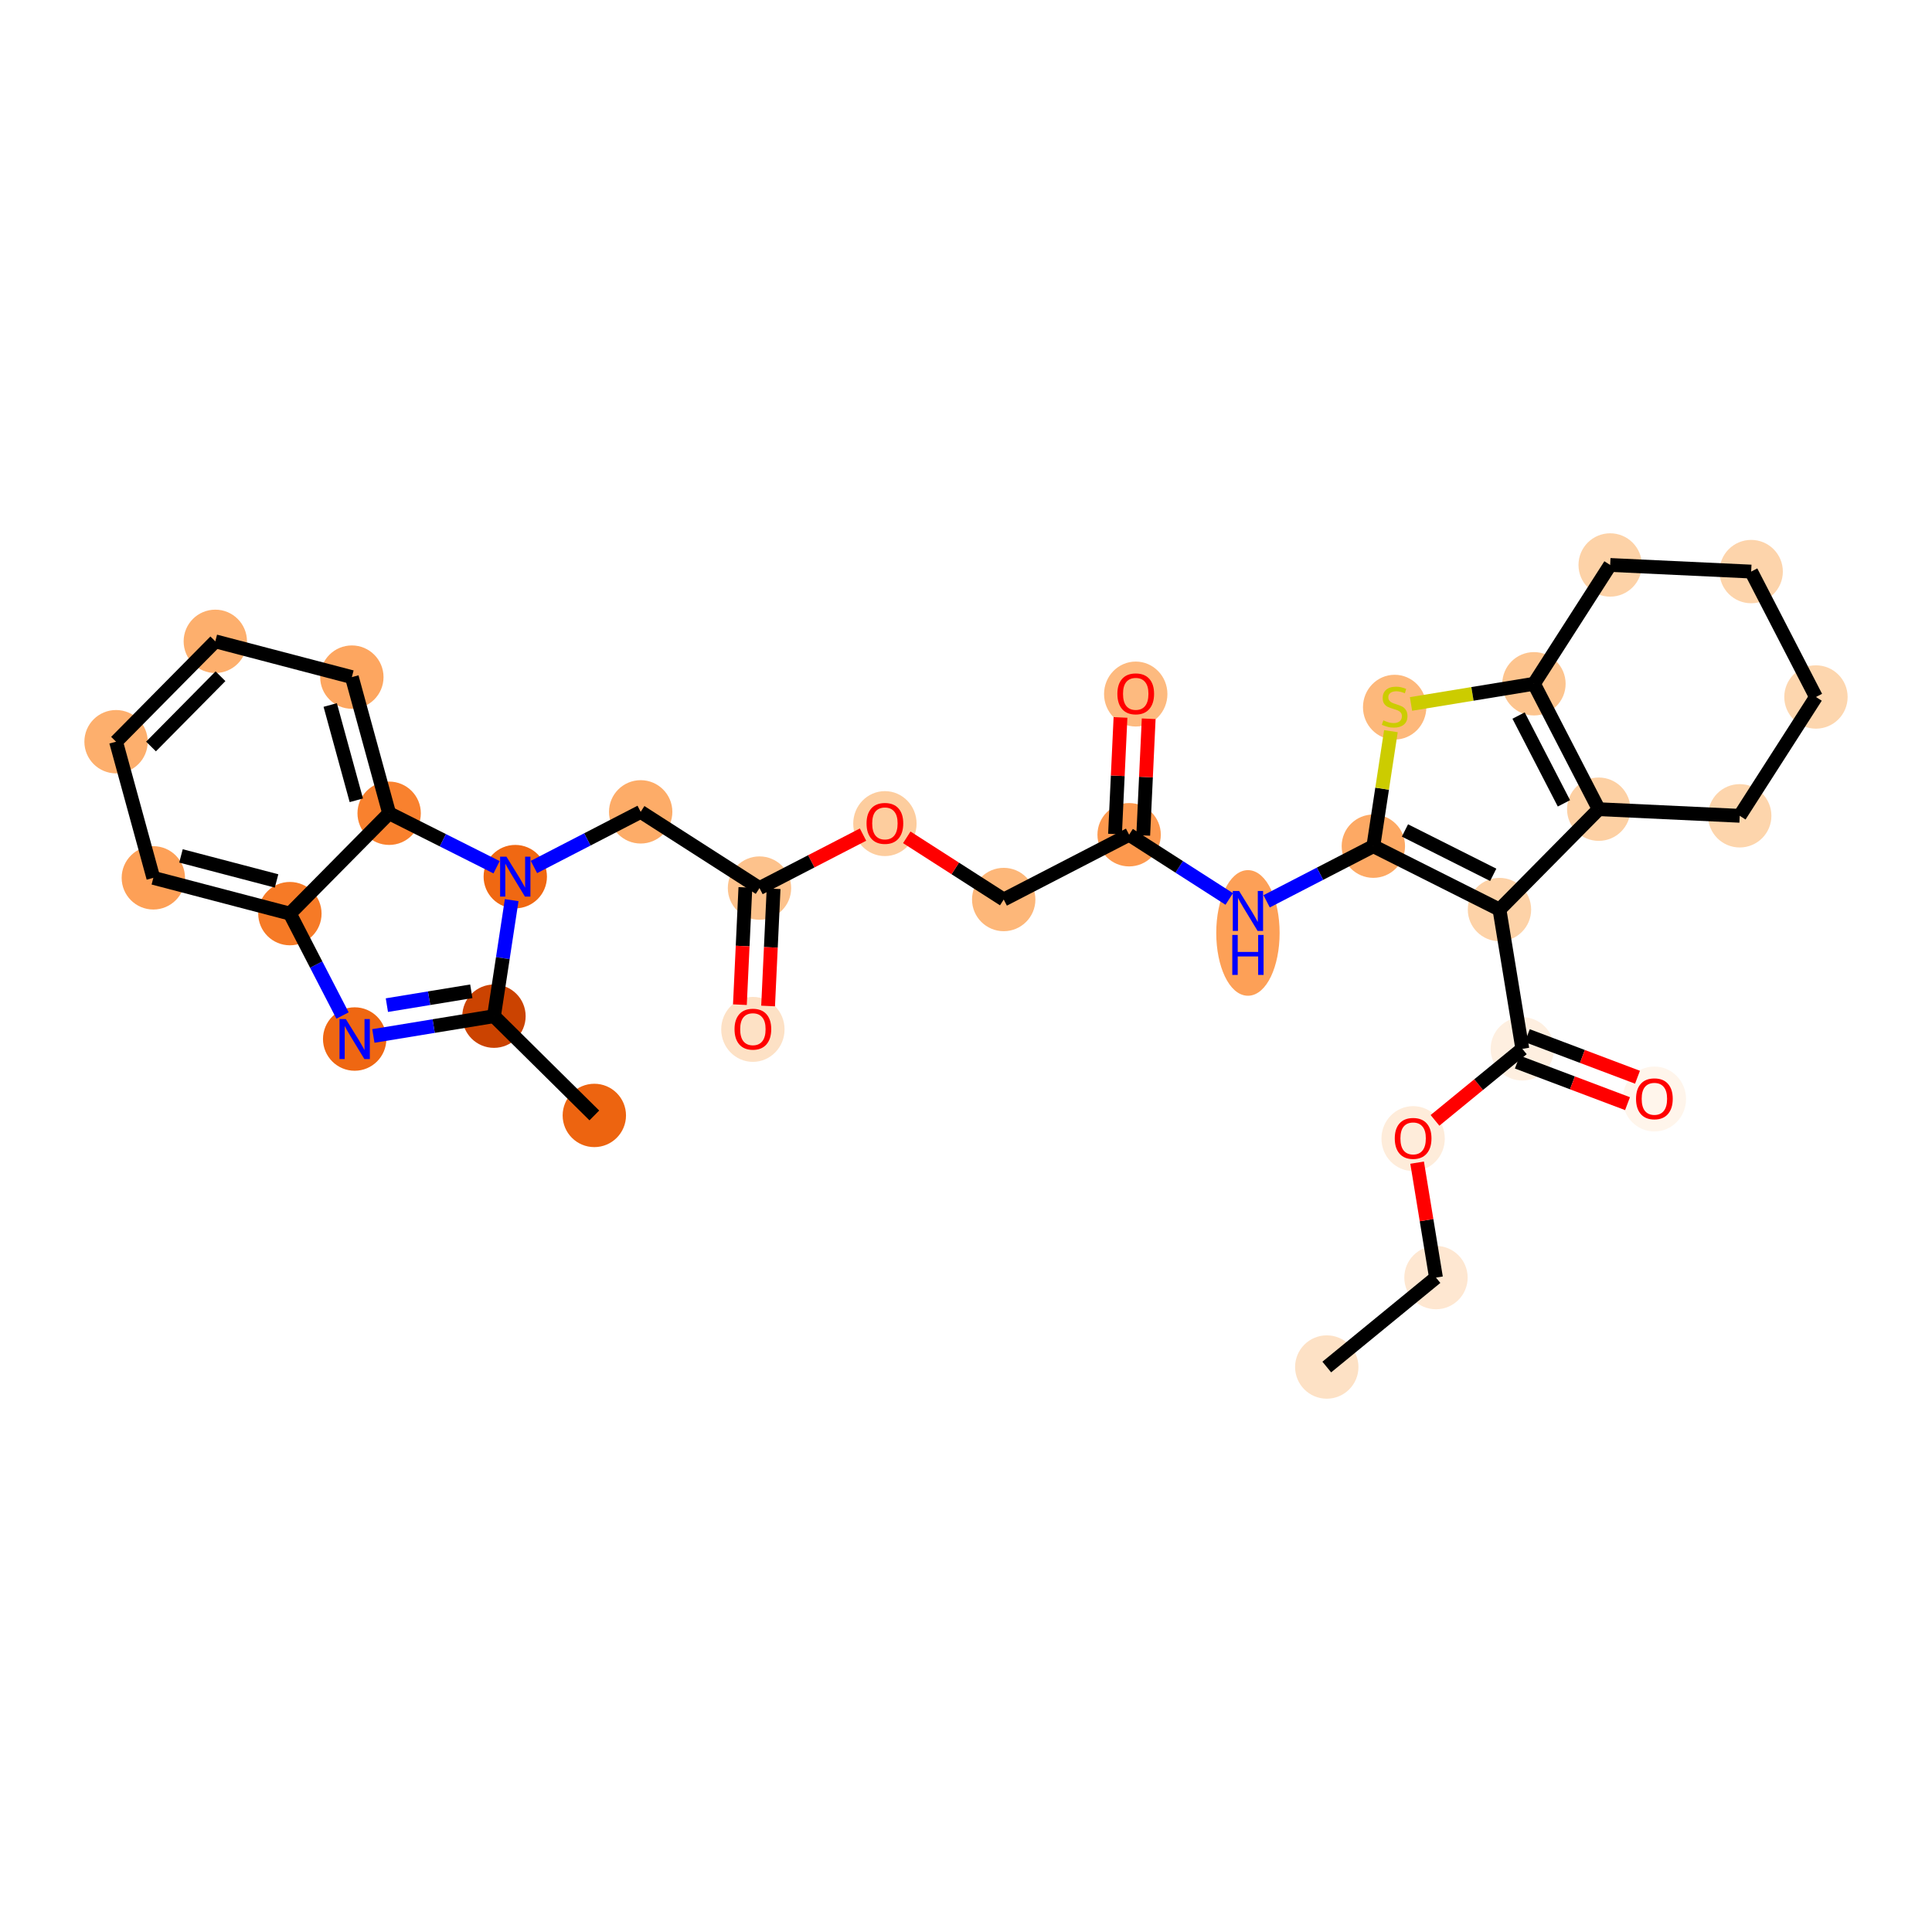 <?xml version='1.0' encoding='iso-8859-1'?>
<svg version='1.1' baseProfile='full'
              xmlns='http://www.w3.org/2000/svg'
                      xmlns:rdkit='http://www.rdkit.org/xml'
                      xmlns:xlink='http://www.w3.org/1999/xlink'
                  xml:space='preserve'
width='280px' height='280px' viewBox='0 0 280 280'>
<!-- END OF HEADER -->
<rect style='opacity:1.0;fill:#FFFFFF;stroke:none' width='280' height='280' x='0' y='0'> </rect>
<ellipse cx='192.286' cy='198.12' rx='4.091' ry='4.091'  style='fill:#FDE1C5;fill-rule:evenodd;stroke:#FDE1C5;stroke-width:1.0px;stroke-linecap:butt;stroke-linejoin:miter;stroke-opacity:1' />
<ellipse cx='208.113' cy='185.158' rx='4.091' ry='4.091'  style='fill:#FEE7D1;fill-rule:evenodd;stroke:#FEE7D1;stroke-width:1.0px;stroke-linecap:butt;stroke-linejoin:miter;stroke-opacity:1' />
<ellipse cx='204.801' cy='165.015' rx='4.091' ry='4.207'  style='fill:#FEECDA;fill-rule:evenodd;stroke:#FEECDA;stroke-width:1.0px;stroke-linecap:butt;stroke-linejoin:miter;stroke-opacity:1' />
<ellipse cx='220.627' cy='152.008' rx='4.091' ry='4.091'  style='fill:#FEEFE0;fill-rule:evenodd;stroke:#FEEFE0;stroke-width:1.0px;stroke-linecap:butt;stroke-linejoin:miter;stroke-opacity:1' />
<ellipse cx='239.766' cy='159.278' rx='4.091' ry='4.207'  style='fill:#FFF5EB;fill-rule:evenodd;stroke:#FFF5EB;stroke-width:1.0px;stroke-linecap:butt;stroke-linejoin:miter;stroke-opacity:1' />
<ellipse cx='217.315' cy='131.82' rx='4.091' ry='4.091'  style='fill:#FDD2A7;fill-rule:evenodd;stroke:#FDD2A7;stroke-width:1.0px;stroke-linecap:butt;stroke-linejoin:miter;stroke-opacity:1' />
<ellipse cx='199.036' cy='122.634' rx='4.091' ry='4.091'  style='fill:#FDA964;fill-rule:evenodd;stroke:#FDA964;stroke-width:1.0px;stroke-linecap:butt;stroke-linejoin:miter;stroke-opacity:1' />
<ellipse cx='180.86' cy='135.209' rx='4.091' ry='8.603'  style='fill:#FDA057;fill-rule:evenodd;stroke:#FDA057;stroke-width:1.0px;stroke-linecap:butt;stroke-linejoin:miter;stroke-opacity:1' />
<ellipse cx='163.641' cy='120.976' rx='4.091' ry='4.091'  style='fill:#FD994E;fill-rule:evenodd;stroke:#FD994E;stroke-width:1.0px;stroke-linecap:butt;stroke-linejoin:miter;stroke-opacity:1' />
<ellipse cx='164.599' cy='100.586' rx='4.091' ry='4.207'  style='fill:#FDBA7F;fill-rule:evenodd;stroke:#FDBA7F;stroke-width:1.0px;stroke-linecap:butt;stroke-linejoin:miter;stroke-opacity:1' />
<ellipse cx='145.466' cy='130.365' rx='4.091' ry='4.091'  style='fill:#FDB779;fill-rule:evenodd;stroke:#FDB779;stroke-width:1.0px;stroke-linecap:butt;stroke-linejoin:miter;stroke-opacity:1' />
<ellipse cx='128.247' cy='119.363' rx='4.091' ry='4.207'  style='fill:#FDCD9E;fill-rule:evenodd;stroke:#FDCD9E;stroke-width:1.0px;stroke-linecap:butt;stroke-linejoin:miter;stroke-opacity:1' />
<ellipse cx='110.071' cy='128.707' rx='4.091' ry='4.091'  style='fill:#FDC28C;fill-rule:evenodd;stroke:#FDC28C;stroke-width:1.0px;stroke-linecap:butt;stroke-linejoin:miter;stroke-opacity:1' />
<ellipse cx='109.114' cy='149.187' rx='4.091' ry='4.207'  style='fill:#FDE1C5;fill-rule:evenodd;stroke:#FDE1C5;stroke-width:1.0px;stroke-linecap:butt;stroke-linejoin:miter;stroke-opacity:1' />
<ellipse cx='92.852' cy='117.66' rx='4.091' ry='4.091'  style='fill:#FDAC68;fill-rule:evenodd;stroke:#FDAC68;stroke-width:1.0px;stroke-linecap:butt;stroke-linejoin:miter;stroke-opacity:1' />
<ellipse cx='74.677' cy='127.049' rx='4.091' ry='4.097'  style='fill:#F06812;fill-rule:evenodd;stroke:#F06812;stroke-width:1.0px;stroke-linecap:butt;stroke-linejoin:miter;stroke-opacity:1' />
<ellipse cx='71.589' cy='147.272' rx='4.091' ry='4.091'  style='fill:#CB4301;fill-rule:evenodd;stroke:#CB4301;stroke-width:1.0px;stroke-linecap:butt;stroke-linejoin:miter;stroke-opacity:1' />
<ellipse cx='86.134' cy='161.657' rx='4.091' ry='4.091'  style='fill:#ED6410;fill-rule:evenodd;stroke:#ED6410;stroke-width:1.0px;stroke-linecap:butt;stroke-linejoin:miter;stroke-opacity:1' />
<ellipse cx='51.401' cy='150.584' rx='4.091' ry='4.097'  style='fill:#EF6712;fill-rule:evenodd;stroke:#EF6712;stroke-width:1.0px;stroke-linecap:butt;stroke-linejoin:miter;stroke-opacity:1' />
<ellipse cx='42.013' cy='132.409' rx='4.091' ry='4.091'  style='fill:#F67A26;fill-rule:evenodd;stroke:#F67A26;stroke-width:1.0px;stroke-linecap:butt;stroke-linejoin:miter;stroke-opacity:1' />
<ellipse cx='22.223' cy='127.224' rx='4.091' ry='4.091'  style='fill:#FDA057;fill-rule:evenodd;stroke:#FDA057;stroke-width:1.0px;stroke-linecap:butt;stroke-linejoin:miter;stroke-opacity:1' />
<ellipse cx='16.819' cy='107.493' rx='4.091' ry='4.091'  style='fill:#FDAF6D;fill-rule:evenodd;stroke:#FDAF6D;stroke-width:1.0px;stroke-linecap:butt;stroke-linejoin:miter;stroke-opacity:1' />
<ellipse cx='31.204' cy='92.947' rx='4.091' ry='4.091'  style='fill:#FDAF6D;fill-rule:evenodd;stroke:#FDAF6D;stroke-width:1.0px;stroke-linecap:butt;stroke-linejoin:miter;stroke-opacity:1' />
<ellipse cx='50.993' cy='98.132' rx='4.091' ry='4.091'  style='fill:#FDA660;fill-rule:evenodd;stroke:#FDA660;stroke-width:1.0px;stroke-linecap:butt;stroke-linejoin:miter;stroke-opacity:1' />
<ellipse cx='56.398' cy='117.863' rx='4.091' ry='4.091'  style='fill:#F9812E;fill-rule:evenodd;stroke:#F9812E;stroke-width:1.0px;stroke-linecap:butt;stroke-linejoin:miter;stroke-opacity:1' />
<ellipse cx='202.124' cy='102.489' rx='4.091' ry='4.195'  style='fill:#FDB87B;fill-rule:evenodd;stroke:#FDB87B;stroke-width:1.0px;stroke-linecap:butt;stroke-linejoin:miter;stroke-opacity:1' />
<ellipse cx='222.311' cy='99.099' rx='4.091' ry='4.091'  style='fill:#FDC48E;fill-rule:evenodd;stroke:#FDC48E;stroke-width:1.0px;stroke-linecap:butt;stroke-linejoin:miter;stroke-opacity:1' />
<ellipse cx='231.7' cy='117.275' rx='4.091' ry='4.091'  style='fill:#FDD0A3;fill-rule:evenodd;stroke:#FDD0A3;stroke-width:1.0px;stroke-linecap:butt;stroke-linejoin:miter;stroke-opacity:1' />
<ellipse cx='252.135' cy='118.232' rx='4.091' ry='4.091'  style='fill:#FDD5AC;fill-rule:evenodd;stroke:#FDD5AC;stroke-width:1.0px;stroke-linecap:butt;stroke-linejoin:miter;stroke-opacity:1' />
<ellipse cx='263.181' cy='101.013' rx='4.091' ry='4.091'  style='fill:#FDD6AE;fill-rule:evenodd;stroke:#FDD6AE;stroke-width:1.0px;stroke-linecap:butt;stroke-linejoin:miter;stroke-opacity:1' />
<ellipse cx='253.793' cy='82.837' rx='4.091' ry='4.091'  style='fill:#FDD4AB;fill-rule:evenodd;stroke:#FDD4AB;stroke-width:1.0px;stroke-linecap:butt;stroke-linejoin:miter;stroke-opacity:1' />
<ellipse cx='233.358' cy='81.88' rx='4.091' ry='4.091'  style='fill:#FDD2A7;fill-rule:evenodd;stroke:#FDD2A7;stroke-width:1.0px;stroke-linecap:butt;stroke-linejoin:miter;stroke-opacity:1' />
<path class='bond-0 atom-0 atom-1' d='M 192.286,198.12 L 208.113,185.158' style='fill:none;fill-rule:evenodd;stroke:#000000;stroke-width:2.0px;stroke-linecap:butt;stroke-linejoin:miter;stroke-opacity:1' />
<path class='bond-1 atom-1 atom-2' d='M 208.113,185.158 L 206.746,176.829' style='fill:none;fill-rule:evenodd;stroke:#000000;stroke-width:2.0px;stroke-linecap:butt;stroke-linejoin:miter;stroke-opacity:1' />
<path class='bond-1 atom-1 atom-2' d='M 206.746,176.829 L 205.38,168.501' style='fill:none;fill-rule:evenodd;stroke:#FF0000;stroke-width:2.0px;stroke-linecap:butt;stroke-linejoin:miter;stroke-opacity:1' />
<path class='bond-2 atom-2 atom-3' d='M 207.971,162.373 L 214.299,157.19' style='fill:none;fill-rule:evenodd;stroke:#FF0000;stroke-width:2.0px;stroke-linecap:butt;stroke-linejoin:miter;stroke-opacity:1' />
<path class='bond-2 atom-2 atom-3' d='M 214.299,157.19 L 220.627,152.008' style='fill:none;fill-rule:evenodd;stroke:#000000;stroke-width:2.0px;stroke-linecap:butt;stroke-linejoin:miter;stroke-opacity:1' />
<path class='bond-3 atom-3 atom-4' d='M 219.905,153.922 L 227.889,156.936' style='fill:none;fill-rule:evenodd;stroke:#000000;stroke-width:2.0px;stroke-linecap:butt;stroke-linejoin:miter;stroke-opacity:1' />
<path class='bond-3 atom-3 atom-4' d='M 227.889,156.936 L 235.873,159.95' style='fill:none;fill-rule:evenodd;stroke:#FF0000;stroke-width:2.0px;stroke-linecap:butt;stroke-linejoin:miter;stroke-opacity:1' />
<path class='bond-3 atom-3 atom-4' d='M 221.35,150.094 L 229.334,153.108' style='fill:none;fill-rule:evenodd;stroke:#000000;stroke-width:2.0px;stroke-linecap:butt;stroke-linejoin:miter;stroke-opacity:1' />
<path class='bond-3 atom-3 atom-4' d='M 229.334,153.108 L 237.318,156.122' style='fill:none;fill-rule:evenodd;stroke:#FF0000;stroke-width:2.0px;stroke-linecap:butt;stroke-linejoin:miter;stroke-opacity:1' />
<path class='bond-4 atom-3 atom-5' d='M 220.627,152.008 L 217.315,131.82' style='fill:none;fill-rule:evenodd;stroke:#000000;stroke-width:2.0px;stroke-linecap:butt;stroke-linejoin:miter;stroke-opacity:1' />
<path class='bond-5 atom-5 atom-6' d='M 217.315,131.82 L 199.036,122.634' style='fill:none;fill-rule:evenodd;stroke:#000000;stroke-width:2.0px;stroke-linecap:butt;stroke-linejoin:miter;stroke-opacity:1' />
<path class='bond-5 atom-5 atom-6' d='M 216.41,126.787 L 203.615,120.356' style='fill:none;fill-rule:evenodd;stroke:#000000;stroke-width:2.0px;stroke-linecap:butt;stroke-linejoin:miter;stroke-opacity:1' />
<path class='bond-31 atom-27 atom-5' d='M 231.7,117.275 L 217.315,131.82' style='fill:none;fill-rule:evenodd;stroke:#000000;stroke-width:2.0px;stroke-linecap:butt;stroke-linejoin:miter;stroke-opacity:1' />
<path class='bond-6 atom-6 atom-7' d='M 199.036,122.634 L 191.302,126.629' style='fill:none;fill-rule:evenodd;stroke:#000000;stroke-width:2.0px;stroke-linecap:butt;stroke-linejoin:miter;stroke-opacity:1' />
<path class='bond-6 atom-6 atom-7' d='M 191.302,126.629 L 183.569,130.624' style='fill:none;fill-rule:evenodd;stroke:#0000FF;stroke-width:2.0px;stroke-linecap:butt;stroke-linejoin:miter;stroke-opacity:1' />
<path class='bond-24 atom-6 atom-25' d='M 199.036,122.634 L 200.308,114.3' style='fill:none;fill-rule:evenodd;stroke:#000000;stroke-width:2.0px;stroke-linecap:butt;stroke-linejoin:miter;stroke-opacity:1' />
<path class='bond-24 atom-6 atom-25' d='M 200.308,114.3 L 201.581,105.967' style='fill:none;fill-rule:evenodd;stroke:#CCCC00;stroke-width:2.0px;stroke-linecap:butt;stroke-linejoin:miter;stroke-opacity:1' />
<path class='bond-7 atom-7 atom-8' d='M 178.151,130.285 L 170.896,125.631' style='fill:none;fill-rule:evenodd;stroke:#0000FF;stroke-width:2.0px;stroke-linecap:butt;stroke-linejoin:miter;stroke-opacity:1' />
<path class='bond-7 atom-7 atom-8' d='M 170.896,125.631 L 163.641,120.976' style='fill:none;fill-rule:evenodd;stroke:#000000;stroke-width:2.0px;stroke-linecap:butt;stroke-linejoin:miter;stroke-opacity:1' />
<path class='bond-8 atom-8 atom-9' d='M 165.685,121.072 L 166.081,112.62' style='fill:none;fill-rule:evenodd;stroke:#000000;stroke-width:2.0px;stroke-linecap:butt;stroke-linejoin:miter;stroke-opacity:1' />
<path class='bond-8 atom-8 atom-9' d='M 166.081,112.62 L 166.477,104.168' style='fill:none;fill-rule:evenodd;stroke:#FF0000;stroke-width:2.0px;stroke-linecap:butt;stroke-linejoin:miter;stroke-opacity:1' />
<path class='bond-8 atom-8 atom-9' d='M 161.598,120.881 L 161.994,112.429' style='fill:none;fill-rule:evenodd;stroke:#000000;stroke-width:2.0px;stroke-linecap:butt;stroke-linejoin:miter;stroke-opacity:1' />
<path class='bond-8 atom-8 atom-9' d='M 161.994,112.429 L 162.39,103.976' style='fill:none;fill-rule:evenodd;stroke:#FF0000;stroke-width:2.0px;stroke-linecap:butt;stroke-linejoin:miter;stroke-opacity:1' />
<path class='bond-9 atom-8 atom-10' d='M 163.641,120.976 L 145.466,130.365' style='fill:none;fill-rule:evenodd;stroke:#000000;stroke-width:2.0px;stroke-linecap:butt;stroke-linejoin:miter;stroke-opacity:1' />
<path class='bond-10 atom-10 atom-11' d='M 145.466,130.365 L 138.442,125.859' style='fill:none;fill-rule:evenodd;stroke:#000000;stroke-width:2.0px;stroke-linecap:butt;stroke-linejoin:miter;stroke-opacity:1' />
<path class='bond-10 atom-10 atom-11' d='M 138.442,125.859 L 131.418,121.353' style='fill:none;fill-rule:evenodd;stroke:#FF0000;stroke-width:2.0px;stroke-linecap:butt;stroke-linejoin:miter;stroke-opacity:1' />
<path class='bond-11 atom-11 atom-12' d='M 125.076,120.956 L 117.574,124.832' style='fill:none;fill-rule:evenodd;stroke:#FF0000;stroke-width:2.0px;stroke-linecap:butt;stroke-linejoin:miter;stroke-opacity:1' />
<path class='bond-11 atom-11 atom-12' d='M 117.574,124.832 L 110.071,128.707' style='fill:none;fill-rule:evenodd;stroke:#000000;stroke-width:2.0px;stroke-linecap:butt;stroke-linejoin:miter;stroke-opacity:1' />
<path class='bond-12 atom-12 atom-13' d='M 108.028,128.611 L 107.63,137.108' style='fill:none;fill-rule:evenodd;stroke:#000000;stroke-width:2.0px;stroke-linecap:butt;stroke-linejoin:miter;stroke-opacity:1' />
<path class='bond-12 atom-12 atom-13' d='M 107.63,137.108 L 107.232,145.605' style='fill:none;fill-rule:evenodd;stroke:#FF0000;stroke-width:2.0px;stroke-linecap:butt;stroke-linejoin:miter;stroke-opacity:1' />
<path class='bond-12 atom-12 atom-13' d='M 112.115,128.803 L 111.717,137.3' style='fill:none;fill-rule:evenodd;stroke:#000000;stroke-width:2.0px;stroke-linecap:butt;stroke-linejoin:miter;stroke-opacity:1' />
<path class='bond-12 atom-12 atom-13' d='M 111.717,137.3 L 111.319,145.797' style='fill:none;fill-rule:evenodd;stroke:#FF0000;stroke-width:2.0px;stroke-linecap:butt;stroke-linejoin:miter;stroke-opacity:1' />
<path class='bond-13 atom-12 atom-14' d='M 110.071,128.707 L 92.852,117.66' style='fill:none;fill-rule:evenodd;stroke:#000000;stroke-width:2.0px;stroke-linecap:butt;stroke-linejoin:miter;stroke-opacity:1' />
<path class='bond-14 atom-14 atom-15' d='M 92.852,117.66 L 85.119,121.655' style='fill:none;fill-rule:evenodd;stroke:#000000;stroke-width:2.0px;stroke-linecap:butt;stroke-linejoin:miter;stroke-opacity:1' />
<path class='bond-14 atom-14 atom-15' d='M 85.119,121.655 L 77.385,125.65' style='fill:none;fill-rule:evenodd;stroke:#0000FF;stroke-width:2.0px;stroke-linecap:butt;stroke-linejoin:miter;stroke-opacity:1' />
<path class='bond-15 atom-15 atom-16' d='M 74.156,130.457 L 72.872,138.865' style='fill:none;fill-rule:evenodd;stroke:#0000FF;stroke-width:2.0px;stroke-linecap:butt;stroke-linejoin:miter;stroke-opacity:1' />
<path class='bond-15 atom-15 atom-16' d='M 72.872,138.865 L 71.589,147.272' style='fill:none;fill-rule:evenodd;stroke:#000000;stroke-width:2.0px;stroke-linecap:butt;stroke-linejoin:miter;stroke-opacity:1' />
<path class='bond-32 atom-24 atom-15' d='M 56.398,117.863 L 64.183,121.775' style='fill:none;fill-rule:evenodd;stroke:#000000;stroke-width:2.0px;stroke-linecap:butt;stroke-linejoin:miter;stroke-opacity:1' />
<path class='bond-32 atom-24 atom-15' d='M 64.183,121.775 L 71.968,125.688' style='fill:none;fill-rule:evenodd;stroke:#0000FF;stroke-width:2.0px;stroke-linecap:butt;stroke-linejoin:miter;stroke-opacity:1' />
<path class='bond-16 atom-16 atom-17' d='M 71.589,147.272 L 86.134,161.657' style='fill:none;fill-rule:evenodd;stroke:#000000;stroke-width:2.0px;stroke-linecap:butt;stroke-linejoin:miter;stroke-opacity:1' />
<path class='bond-17 atom-16 atom-18' d='M 71.589,147.272 L 62.849,148.706' style='fill:none;fill-rule:evenodd;stroke:#000000;stroke-width:2.0px;stroke-linecap:butt;stroke-linejoin:miter;stroke-opacity:1' />
<path class='bond-17 atom-16 atom-18' d='M 62.849,148.706 L 54.11,150.14' style='fill:none;fill-rule:evenodd;stroke:#0000FF;stroke-width:2.0px;stroke-linecap:butt;stroke-linejoin:miter;stroke-opacity:1' />
<path class='bond-17 atom-16 atom-18' d='M 68.304,143.665 L 62.187,144.669' style='fill:none;fill-rule:evenodd;stroke:#000000;stroke-width:2.0px;stroke-linecap:butt;stroke-linejoin:miter;stroke-opacity:1' />
<path class='bond-17 atom-16 atom-18' d='M 62.187,144.669 L 56.069,145.672' style='fill:none;fill-rule:evenodd;stroke:#0000FF;stroke-width:2.0px;stroke-linecap:butt;stroke-linejoin:miter;stroke-opacity:1' />
<path class='bond-18 atom-18 atom-19' d='M 49.641,147.176 L 45.827,139.792' style='fill:none;fill-rule:evenodd;stroke:#0000FF;stroke-width:2.0px;stroke-linecap:butt;stroke-linejoin:miter;stroke-opacity:1' />
<path class='bond-18 atom-18 atom-19' d='M 45.827,139.792 L 42.013,132.409' style='fill:none;fill-rule:evenodd;stroke:#000000;stroke-width:2.0px;stroke-linecap:butt;stroke-linejoin:miter;stroke-opacity:1' />
<path class='bond-19 atom-19 atom-20' d='M 42.013,132.409 L 22.223,127.224' style='fill:none;fill-rule:evenodd;stroke:#000000;stroke-width:2.0px;stroke-linecap:butt;stroke-linejoin:miter;stroke-opacity:1' />
<path class='bond-19 atom-19 atom-20' d='M 40.081,127.673 L 26.229,124.044' style='fill:none;fill-rule:evenodd;stroke:#000000;stroke-width:2.0px;stroke-linecap:butt;stroke-linejoin:miter;stroke-opacity:1' />
<path class='bond-34 atom-24 atom-19' d='M 56.398,117.863 L 42.013,132.409' style='fill:none;fill-rule:evenodd;stroke:#000000;stroke-width:2.0px;stroke-linecap:butt;stroke-linejoin:miter;stroke-opacity:1' />
<path class='bond-20 atom-20 atom-21' d='M 22.223,127.224 L 16.819,107.493' style='fill:none;fill-rule:evenodd;stroke:#000000;stroke-width:2.0px;stroke-linecap:butt;stroke-linejoin:miter;stroke-opacity:1' />
<path class='bond-21 atom-21 atom-22' d='M 16.819,107.493 L 31.204,92.947' style='fill:none;fill-rule:evenodd;stroke:#000000;stroke-width:2.0px;stroke-linecap:butt;stroke-linejoin:miter;stroke-opacity:1' />
<path class='bond-21 atom-21 atom-22' d='M 21.886,108.188 L 31.955,98.006' style='fill:none;fill-rule:evenodd;stroke:#000000;stroke-width:2.0px;stroke-linecap:butt;stroke-linejoin:miter;stroke-opacity:1' />
<path class='bond-22 atom-22 atom-23' d='M 31.204,92.947 L 50.993,98.132' style='fill:none;fill-rule:evenodd;stroke:#000000;stroke-width:2.0px;stroke-linecap:butt;stroke-linejoin:miter;stroke-opacity:1' />
<path class='bond-23 atom-23 atom-24' d='M 50.993,98.132 L 56.398,117.863' style='fill:none;fill-rule:evenodd;stroke:#000000;stroke-width:2.0px;stroke-linecap:butt;stroke-linejoin:miter;stroke-opacity:1' />
<path class='bond-23 atom-23 atom-24' d='M 47.858,102.173 L 51.641,115.984' style='fill:none;fill-rule:evenodd;stroke:#000000;stroke-width:2.0px;stroke-linecap:butt;stroke-linejoin:miter;stroke-opacity:1' />
<path class='bond-25 atom-25 atom-26' d='M 204.493,102.022 L 213.402,100.561' style='fill:none;fill-rule:evenodd;stroke:#CCCC00;stroke-width:2.0px;stroke-linecap:butt;stroke-linejoin:miter;stroke-opacity:1' />
<path class='bond-25 atom-25 atom-26' d='M 213.402,100.561 L 222.311,99.099' style='fill:none;fill-rule:evenodd;stroke:#000000;stroke-width:2.0px;stroke-linecap:butt;stroke-linejoin:miter;stroke-opacity:1' />
<path class='bond-26 atom-26 atom-27' d='M 222.311,99.099 L 231.7,117.275' style='fill:none;fill-rule:evenodd;stroke:#000000;stroke-width:2.0px;stroke-linecap:butt;stroke-linejoin:miter;stroke-opacity:1' />
<path class='bond-26 atom-26 atom-27' d='M 220.084,103.703 L 226.656,116.426' style='fill:none;fill-rule:evenodd;stroke:#000000;stroke-width:2.0px;stroke-linecap:butt;stroke-linejoin:miter;stroke-opacity:1' />
<path class='bond-33 atom-31 atom-26' d='M 233.358,81.88 L 222.311,99.099' style='fill:none;fill-rule:evenodd;stroke:#000000;stroke-width:2.0px;stroke-linecap:butt;stroke-linejoin:miter;stroke-opacity:1' />
<path class='bond-27 atom-27 atom-28' d='M 231.7,117.275 L 252.135,118.232' style='fill:none;fill-rule:evenodd;stroke:#000000;stroke-width:2.0px;stroke-linecap:butt;stroke-linejoin:miter;stroke-opacity:1' />
<path class='bond-28 atom-28 atom-29' d='M 252.135,118.232 L 263.181,101.013' style='fill:none;fill-rule:evenodd;stroke:#000000;stroke-width:2.0px;stroke-linecap:butt;stroke-linejoin:miter;stroke-opacity:1' />
<path class='bond-29 atom-29 atom-30' d='M 263.181,101.013 L 253.793,82.837' style='fill:none;fill-rule:evenodd;stroke:#000000;stroke-width:2.0px;stroke-linecap:butt;stroke-linejoin:miter;stroke-opacity:1' />
<path class='bond-30 atom-30 atom-31' d='M 253.793,82.837 L 233.358,81.88' style='fill:none;fill-rule:evenodd;stroke:#000000;stroke-width:2.0px;stroke-linecap:butt;stroke-linejoin:miter;stroke-opacity:1' />
<path  class='atom-2' d='M 202.141 164.986
Q 202.141 163.595, 202.828 162.818
Q 203.516 162.041, 204.801 162.041
Q 206.085 162.041, 206.773 162.818
Q 207.46 163.595, 207.46 164.986
Q 207.46 166.394, 206.764 167.196
Q 206.069 167.99, 204.801 167.99
Q 203.524 167.99, 202.828 167.196
Q 202.141 166.402, 202.141 164.986
M 204.801 167.335
Q 205.684 167.335, 206.159 166.746
Q 206.642 166.148, 206.642 164.986
Q 206.642 163.849, 206.159 163.276
Q 205.684 162.695, 204.801 162.695
Q 203.917 162.695, 203.434 163.268
Q 202.959 163.841, 202.959 164.986
Q 202.959 166.157, 203.434 166.746
Q 203.917 167.335, 204.801 167.335
' fill='#FF0000'/>
<path  class='atom-4' d='M 237.107 159.249
Q 237.107 157.858, 237.794 157.081
Q 238.482 156.303, 239.766 156.303
Q 241.051 156.303, 241.738 157.081
Q 242.426 157.858, 242.426 159.249
Q 242.426 160.657, 241.73 161.459
Q 241.035 162.252, 239.766 162.252
Q 238.49 162.252, 237.794 161.459
Q 237.107 160.665, 237.107 159.249
M 239.766 161.598
Q 240.65 161.598, 241.125 161.009
Q 241.607 160.411, 241.607 159.249
Q 241.607 158.112, 241.125 157.539
Q 240.65 156.958, 239.766 156.958
Q 238.882 156.958, 238.4 157.531
Q 237.925 158.104, 237.925 159.249
Q 237.925 160.419, 238.4 161.009
Q 238.882 161.598, 239.766 161.598
' fill='#FF0000'/>
<path  class='atom-7' d='M 179.579 129.126
L 181.478 132.195
Q 181.666 132.497, 181.969 133.046
Q 182.272 133.594, 182.288 133.627
L 182.288 129.126
L 183.057 129.126
L 183.057 134.919
L 182.263 134.919
L 180.226 131.564
Q 179.988 131.172, 179.735 130.722
Q 179.489 130.272, 179.416 130.132
L 179.416 134.919
L 178.663 134.919
L 178.663 129.126
L 179.579 129.126
' fill='#0000FF'/>
<path  class='atom-7' d='M 178.593 135.499
L 179.379 135.499
L 179.379 137.962
L 182.341 137.962
L 182.341 135.499
L 183.127 135.499
L 183.127 141.292
L 182.341 141.292
L 182.341 138.617
L 179.379 138.617
L 179.379 141.292
L 178.593 141.292
L 178.593 135.499
' fill='#0000FF'/>
<path  class='atom-9' d='M 161.939 100.558
Q 161.939 99.166, 162.626 98.389
Q 163.314 97.612, 164.599 97.612
Q 165.883 97.612, 166.571 98.389
Q 167.258 99.166, 167.258 100.558
Q 167.258 101.965, 166.562 102.767
Q 165.867 103.561, 164.599 103.561
Q 163.322 103.561, 162.626 102.767
Q 161.939 101.973, 161.939 100.558
M 164.599 102.906
Q 165.482 102.906, 165.957 102.317
Q 166.44 101.72, 166.44 100.558
Q 166.44 99.42, 165.957 98.847
Q 165.482 98.266, 164.599 98.266
Q 163.715 98.266, 163.232 98.839
Q 162.757 99.412, 162.757 100.558
Q 162.757 101.728, 163.232 102.317
Q 163.715 102.906, 164.599 102.906
' fill='#FF0000'/>
<path  class='atom-11' d='M 125.587 119.335
Q 125.587 117.944, 126.275 117.166
Q 126.962 116.389, 128.247 116.389
Q 129.532 116.389, 130.219 117.166
Q 130.906 117.944, 130.906 119.335
Q 130.906 120.742, 130.211 121.544
Q 129.515 122.338, 128.247 122.338
Q 126.97 122.338, 126.275 121.544
Q 125.587 120.75, 125.587 119.335
M 128.247 121.683
Q 129.131 121.683, 129.605 121.094
Q 130.088 120.497, 130.088 119.335
Q 130.088 118.197, 129.605 117.624
Q 129.131 117.044, 128.247 117.044
Q 127.363 117.044, 126.88 117.616
Q 126.406 118.189, 126.406 119.335
Q 126.406 120.505, 126.88 121.094
Q 127.363 121.683, 128.247 121.683
' fill='#FF0000'/>
<path  class='atom-13' d='M 106.454 149.158
Q 106.454 147.767, 107.142 146.99
Q 107.829 146.212, 109.114 146.212
Q 110.399 146.212, 111.086 146.99
Q 111.773 147.767, 111.773 149.158
Q 111.773 150.566, 111.078 151.368
Q 110.382 152.161, 109.114 152.161
Q 107.837 152.161, 107.142 151.368
Q 106.454 150.574, 106.454 149.158
M 109.114 151.507
Q 109.998 151.507, 110.472 150.918
Q 110.955 150.32, 110.955 149.158
Q 110.955 148.021, 110.472 147.448
Q 109.998 146.867, 109.114 146.867
Q 108.23 146.867, 107.747 147.44
Q 107.273 148.013, 107.273 149.158
Q 107.273 150.328, 107.747 150.918
Q 108.23 151.507, 109.114 151.507
' fill='#FF0000'/>
<path  class='atom-15' d='M 73.396 124.152
L 75.294 127.221
Q 75.483 127.524, 75.785 128.072
Q 76.088 128.62, 76.105 128.653
L 76.105 124.152
L 76.874 124.152
L 76.874 129.946
L 76.08 129.946
L 74.042 126.591
Q 73.805 126.198, 73.551 125.748
Q 73.306 125.298, 73.232 125.159
L 73.232 129.946
L 72.48 129.946
L 72.48 124.152
L 73.396 124.152
' fill='#0000FF'/>
<path  class='atom-18' d='M 50.12 147.688
L 52.019 150.756
Q 52.207 151.059, 52.51 151.607
Q 52.813 152.156, 52.829 152.188
L 52.829 147.688
L 53.598 147.688
L 53.598 153.481
L 52.804 153.481
L 50.767 150.126
Q 50.53 149.733, 50.276 149.283
Q 50.031 148.833, 49.957 148.694
L 49.957 153.481
L 49.204 153.481
L 49.204 147.688
L 50.12 147.688
' fill='#0000FF'/>
<path  class='atom-25' d='M 200.487 104.4
Q 200.553 104.424, 200.823 104.539
Q 201.093 104.653, 201.387 104.727
Q 201.69 104.792, 201.985 104.792
Q 202.533 104.792, 202.852 104.531
Q 203.171 104.261, 203.171 103.794
Q 203.171 103.475, 203.008 103.279
Q 202.852 103.082, 202.607 102.976
Q 202.361 102.869, 201.952 102.747
Q 201.436 102.591, 201.125 102.444
Q 200.823 102.297, 200.602 101.986
Q 200.389 101.675, 200.389 101.151
Q 200.389 100.423, 200.88 99.973
Q 201.379 99.523, 202.361 99.523
Q 203.032 99.523, 203.793 99.842
L 203.605 100.472
Q 202.909 100.185, 202.386 100.185
Q 201.821 100.185, 201.51 100.423
Q 201.199 100.652, 201.207 101.053
Q 201.207 101.364, 201.363 101.552
Q 201.526 101.74, 201.756 101.847
Q 201.993 101.953, 202.386 102.076
Q 202.909 102.239, 203.22 102.403
Q 203.531 102.567, 203.752 102.902
Q 203.981 103.229, 203.981 103.794
Q 203.981 104.596, 203.441 105.03
Q 202.909 105.455, 202.017 105.455
Q 201.502 105.455, 201.109 105.341
Q 200.725 105.234, 200.266 105.046
L 200.487 104.4
' fill='#CCCC00'/>
</svg>
